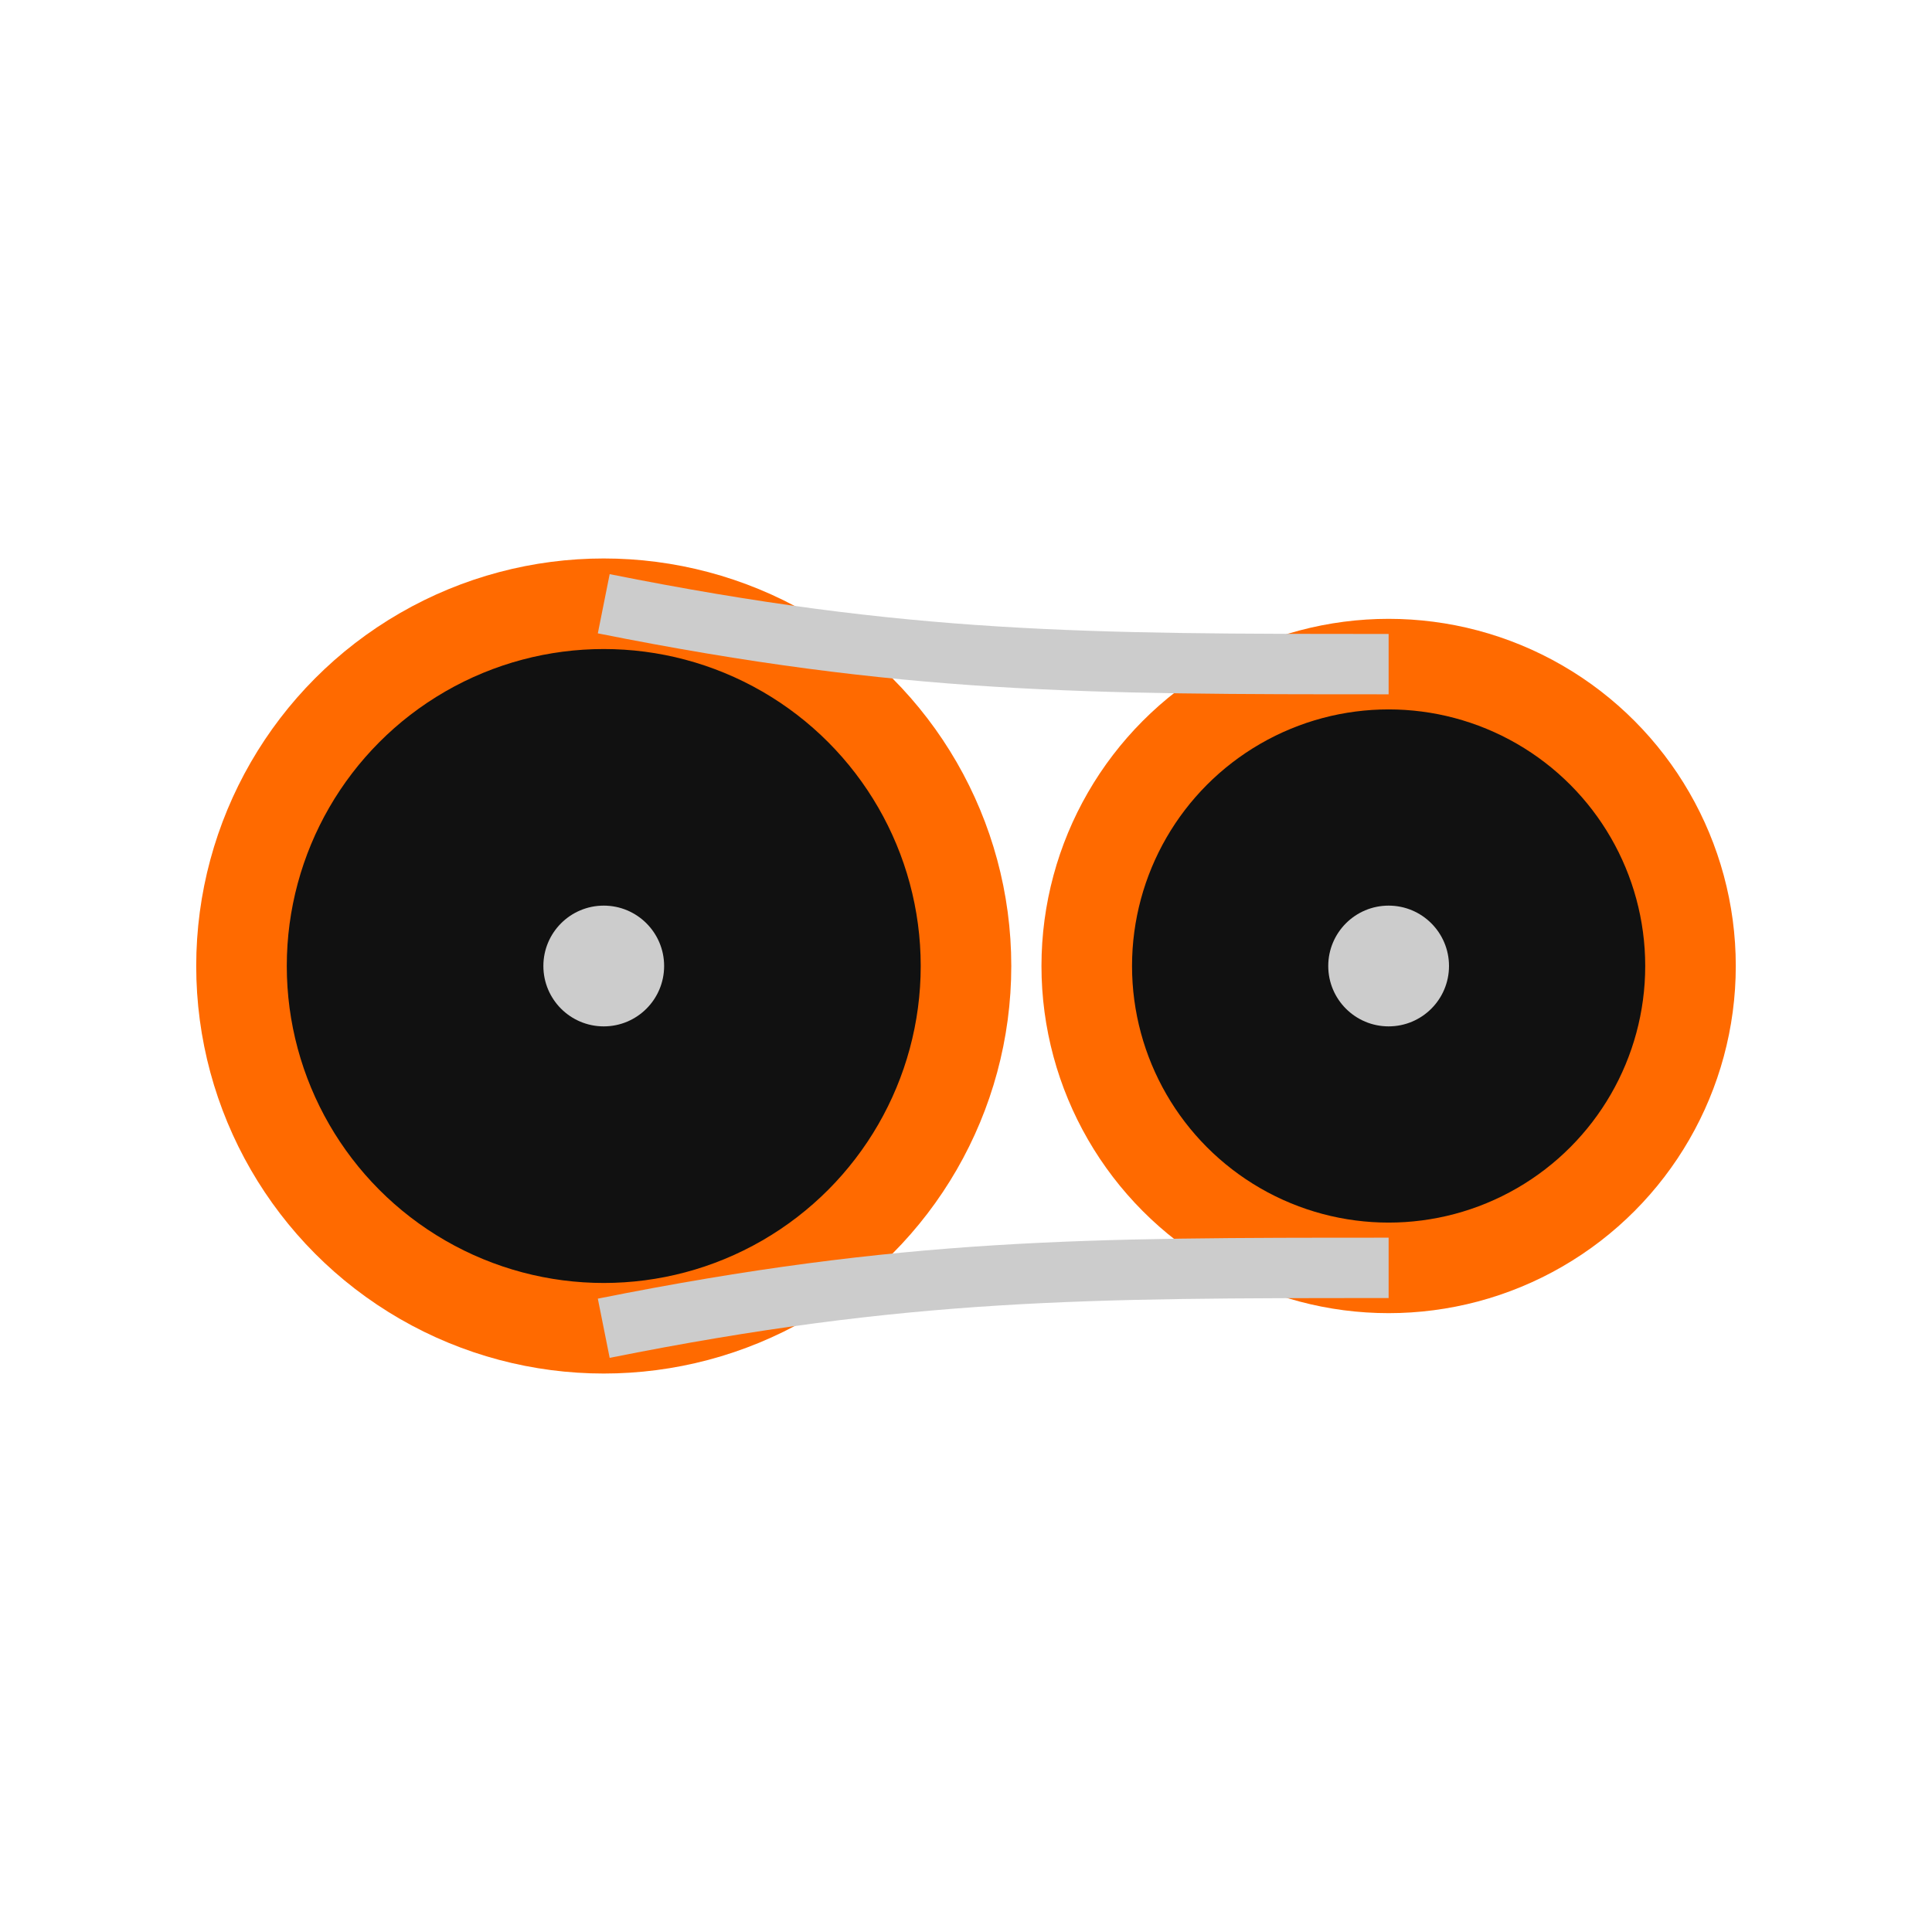 <svg xmlns='http://www.w3.org/2000/svg' viewBox='0 0 64 64'><circle cx='20' cy='32' r='12' fill='#111' stroke='#ff6a00' stroke-width='3'/><circle cx='46' cy='32' r='10' fill='#111' stroke='#ff6a00' stroke-width='3'/><path d='M20 20 C30 22, 36 22, 46 22' fill='none' stroke='#ccc' stroke-width='2'/><path d='M20 44 C30 42, 36 42, 46 42' fill='none' stroke='#ccc' stroke-width='2'/><circle cx='20' cy='32' r='2' fill='#ccc'/><circle cx='46' cy='32' r='2' fill='#ccc'/></svg>